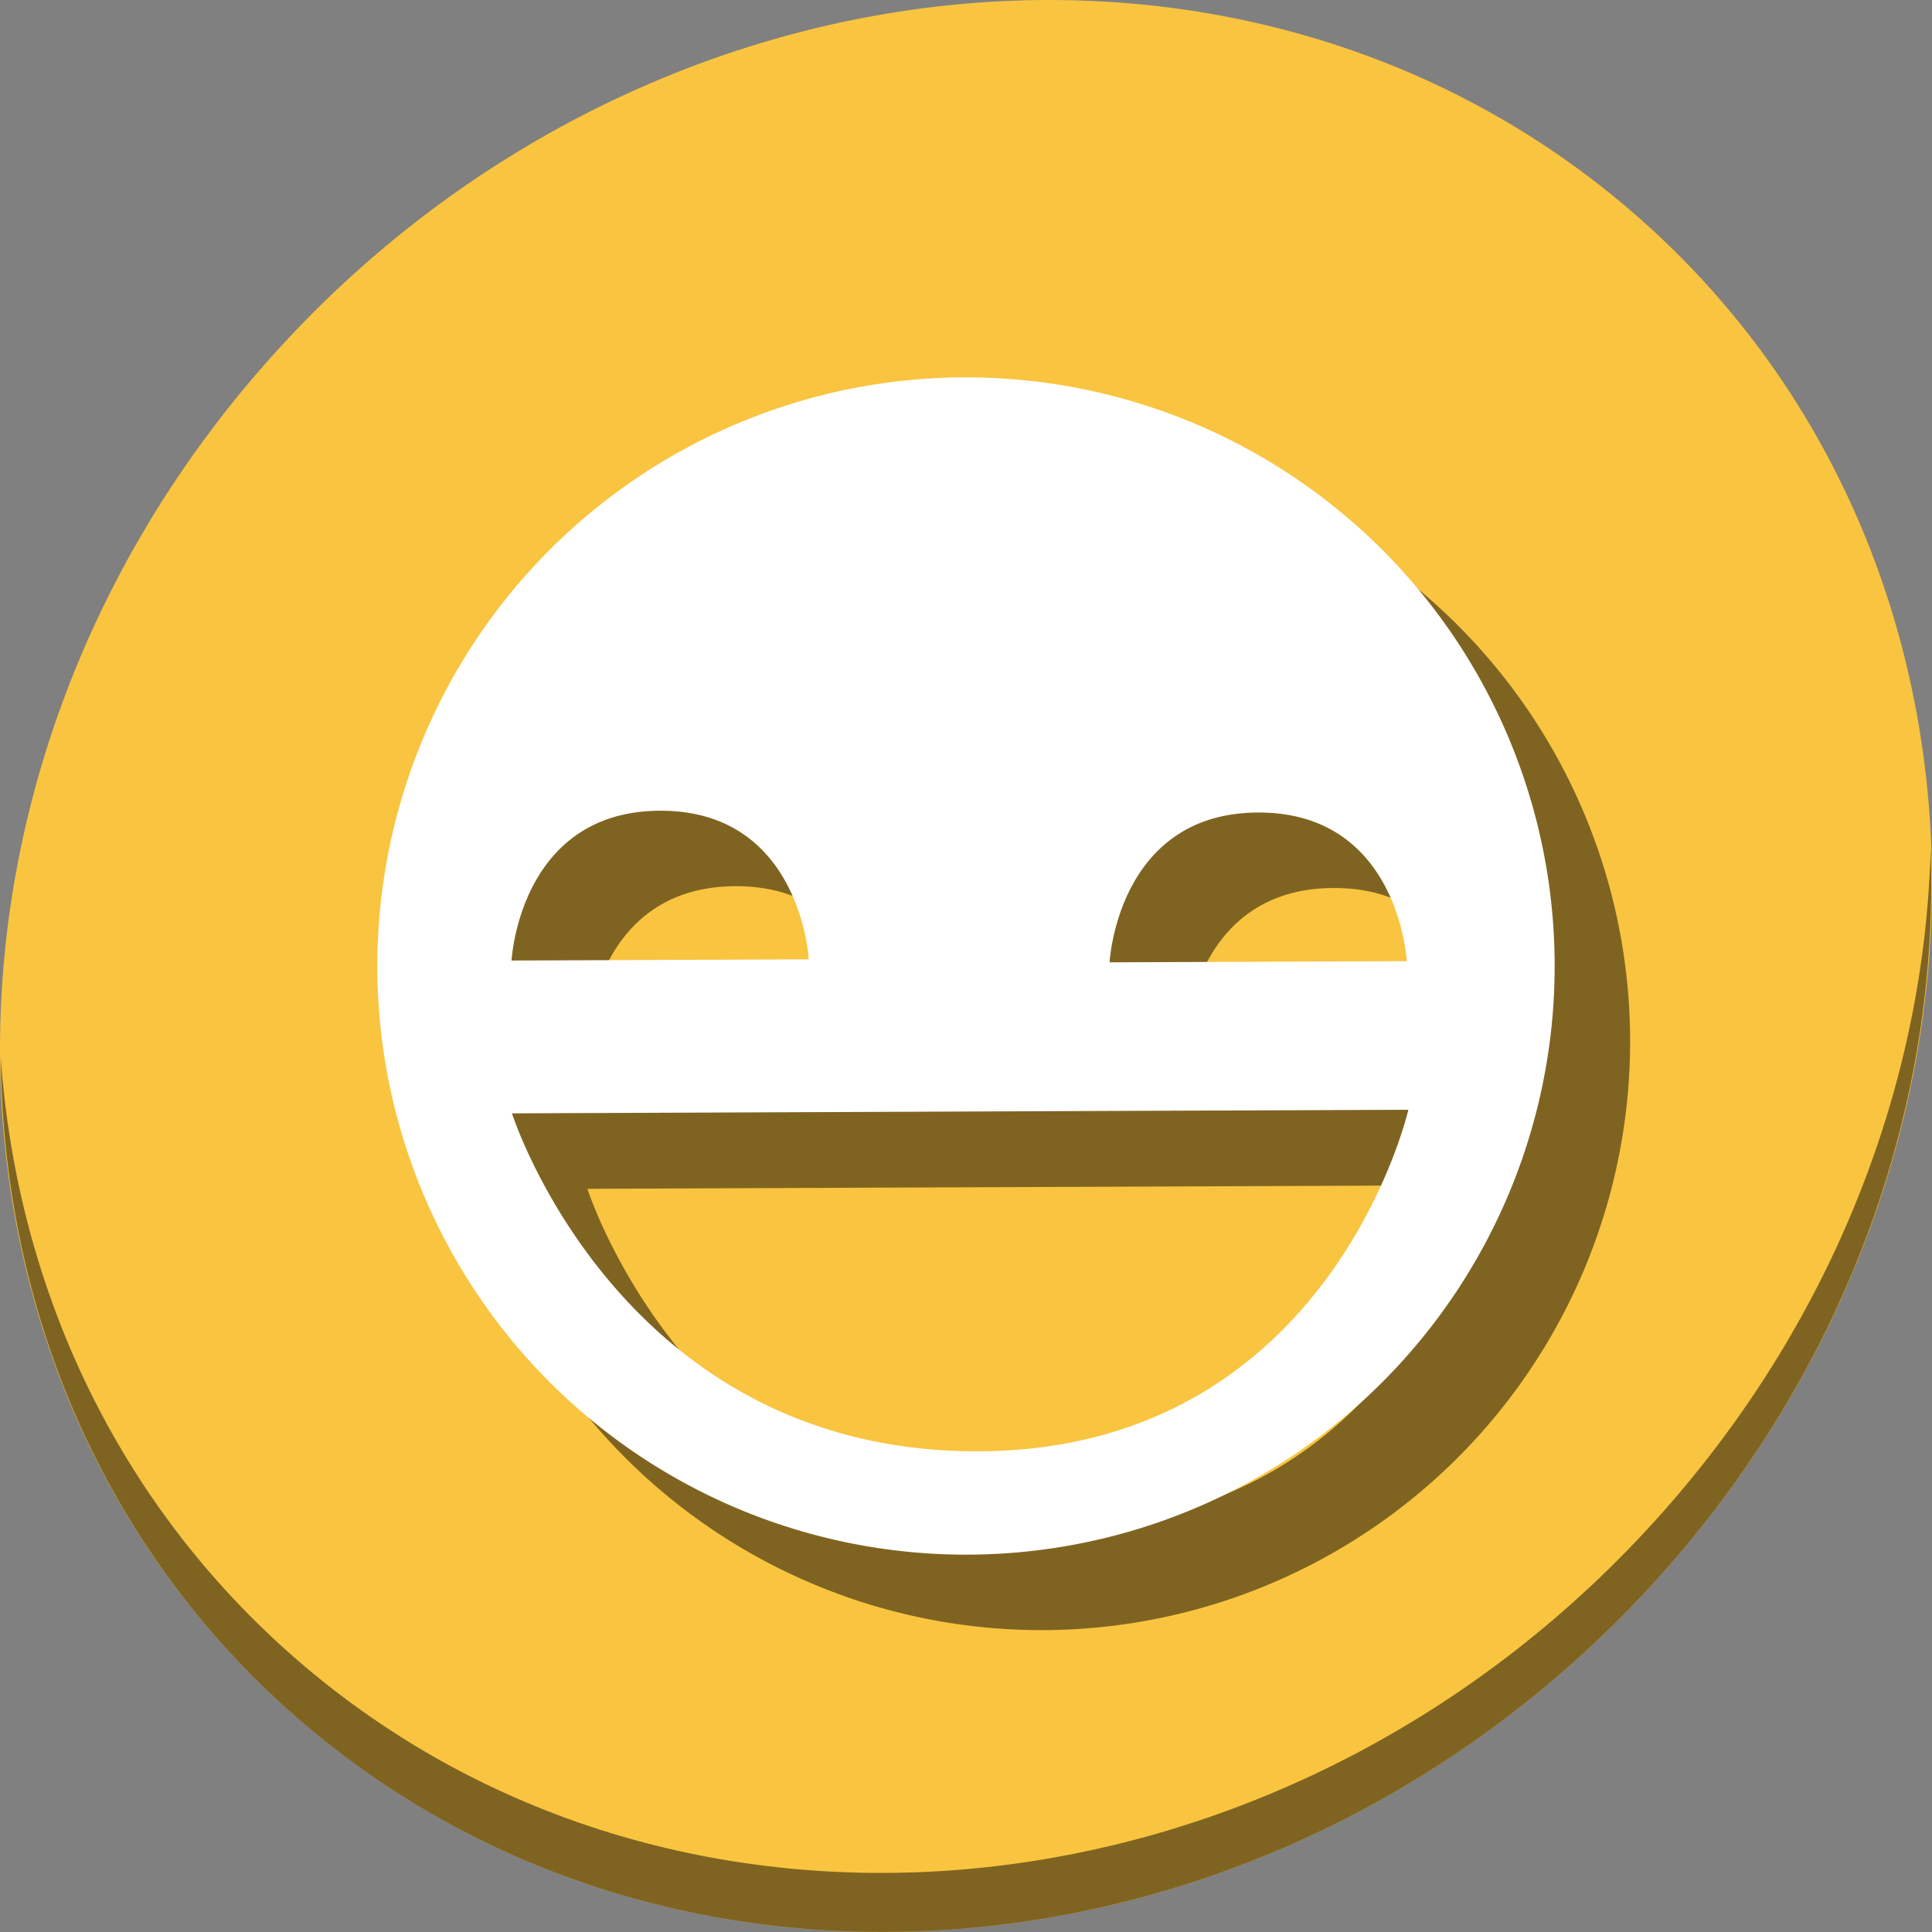 <?xml version="1.0" encoding="UTF-8" standalone="no"?>
<!-- Created with Inkscape (http://www.inkscape.org/) -->

<svg
   xmlns:dc="http://purl.org/dc/elements/1.1/"
   xmlns:cc="http://creativecommons.org/ns#"
   xmlns:rdf="http://www.w3.org/1999/02/22-rdf-syntax-ns#"
   xmlns:svg="http://www.w3.org/2000/svg"
   xmlns="http://www.w3.org/2000/svg"
   xmlns:sodipodi="http://sodipodi.sourceforge.net/DTD/sodipodi-0.dtd"
   xmlns:inkscape="http://www.inkscape.org/namespaces/inkscape"
   width="512"
   height="512"
   id="svg5453"
   version="1.1"
   inkscape:version="0.92.3 (2405546, 2018-03-11)"
   sodipodi:docname="preferences-desktop-emoticons.svg">
  <rect width="100%" height="100%" fill="#808080" stroke="none"/>
  <defs
     id="defs5455" />
  <sodipodi:namedview
     id="base"
     pagecolor="#ffffff"
     bordercolor="#666666"
     borderopacity="1.0"
     inkscape:pageopacity="0"
     inkscape:pageshadow="2"
     inkscape:zoom="0.70710675"
     inkscape:cx="95.036192"
     inkscape:cy="159.79642"
     inkscape:document-units="px"
     inkscape:current-layer="layer1"
     showgrid="true"
     fit-margin-top="0"
     fit-margin-left="0"
     fit-margin-right="0"
     fit-margin-bottom="0"
     inkscape:window-width="1366"
     inkscape:window-height="711"
     inkscape:window-x="0"
     inkscape:window-y="28"
     inkscape:window-maximized="1"
     inkscape:showpageshadow="false"
     borderlayer="true"
     showguides="true">
    <inkscape:grid
       type="xygrid"
       id="grid4063"
       enabled="false" />
  </sodipodi:namedview>
  <g
     inkscape:label="Capa 1"
     inkscape:groupmode="layer"
     id="layer1"
     transform="translate(-384.571,-35.798)">
    <g
       transform="translate(384.571,35.798)"
       id="g880">
      <path
         id="path1165"
         d="M 432.913,56.475 C 535.106,145.048 538.74,306.175 441.03,416.373 343.32,526.571 181.28,544.1 79.087,455.527 -23.106,366.951 -26.74,205.827 70.97,95.627 168.68,-14.572 330.72,-32.101 432.913,56.475 Z"
         inkscape:connector-curvature="0"
         style="fill:#f9c440;fill-opacity:1;stroke-width:11.11" />
      <path
         id="path1167"
         d="M 511.636,224.904 C 510.084,286.216 486.474,349.059 440.669,400.717 342.959,510.916 180.919,528.445 78.726,439.871 30.827,398.355 4.497,340.923 0.194,280.228 0.799,346.585 27.117,410.483 79.079,455.518 181.272,544.093 343.32,526.555 441.022,416.366 c 49.705,-56.059 73.005,-125.291 70.613,-191.462 z"
         inkscape:connector-curvature="0"
         style="opacity:1;fill:#000000;fill-opacity:0.49;stroke-width:11.11" />
      <path
         style="fill:#000000;fill-opacity:0.49;stroke:none;stroke-width:34.667;stroke-miterlimit:4;stroke-dasharray:none;stroke-opacity:1"
         d="M 275.45,120.002 A 156,156 0 0 0 120,276.367 156,156 0 0 0 276.183,432 156,156 0 0 0 432,276 v -0.733 A 156,156 0 0 0 275.45,120.002 Z M 194.952,234.852 c 37.341,-0.095 39.382,39.382 39.382,39.382 l -78.765,0.317 c 0,0 2.043,-39.604 39.383,-39.699 z m 158.481,0.477 c 37.341,-0.095 39.382,39.382 39.382,39.382 l -78.764,0.317 c 0,0 2.041,-39.604 39.382,-39.699 z m 39.796,78.764 c 0,0 -20.766,90.865 -114.965,90.515 C 184.066,404.258 155.676,315.05 155.676,315.05 Z"
         id="path874"
         inkscape:connector-curvature="0" />
      <path
         inkscape:connector-curvature="0"
         id="path4169"
         d="M 255.45,100.002 A 156,156 0 0 0 100,256.367 156,156 0 0 0 256.183,412 156,156 0 0 0 412,256 v -0.733 A 156,156 0 0 0 255.45,100.002 Z M 174.952,214.852 c 37.341,-0.095 39.382,39.382 39.382,39.382 l -78.765,0.317 c 0,0 2.043,-39.604 39.383,-39.699 z m 158.481,0.477 c 37.341,-0.095 39.382,39.382 39.382,39.382 l -78.764,0.317 c 0,0 2.041,-39.604 39.382,-39.699 z m 39.796,78.764 c 0,0 -20.766,90.865 -114.965,90.515 C 164.066,384.258 135.676,295.05 135.676,295.05 Z"
         style="fill:#ffffff;fill-opacity:1;stroke:none;stroke-width:34.667;stroke-miterlimit:4;stroke-dasharray:none;stroke-opacity:1" />
    </g>
  </g>
</svg>
